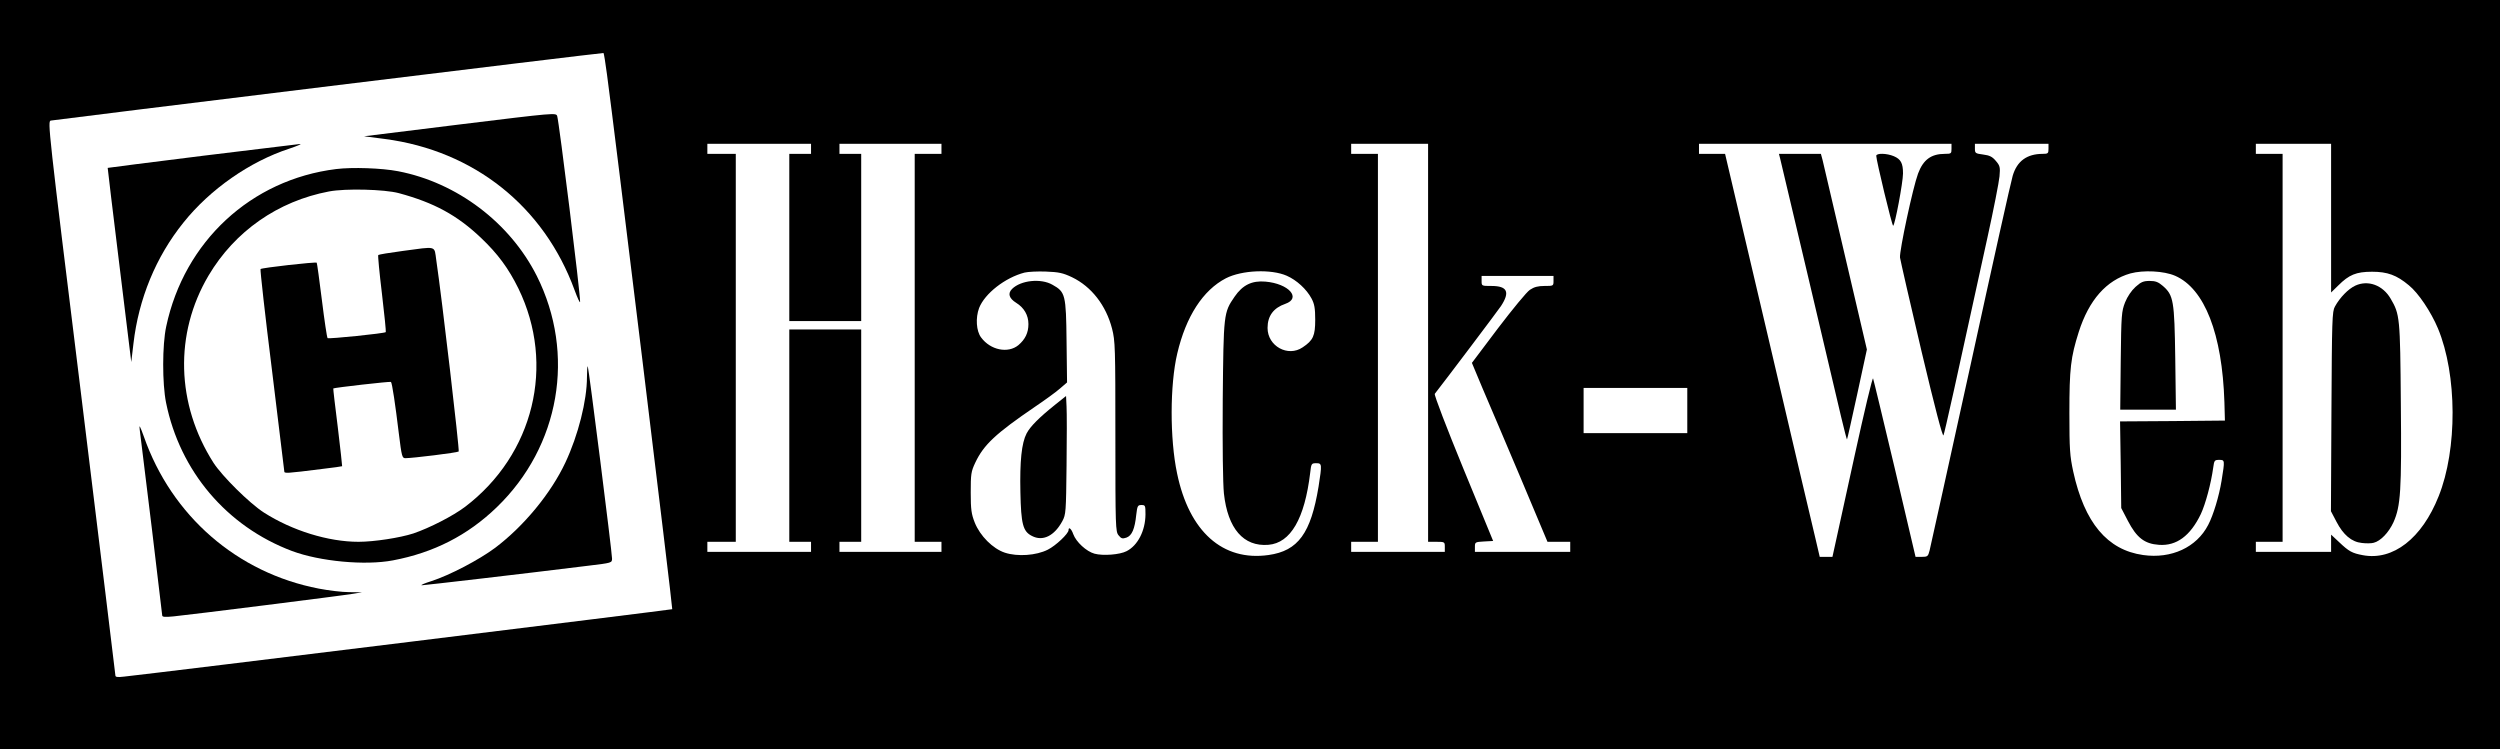 <?xml version="1.0" standalone="no"?>
<!DOCTYPE svg PUBLIC "-//W3C//DTD SVG 20010904//EN"
 "http://www.w3.org/TR/2001/REC-SVG-20010904/DTD/svg10.dtd">
<svg version="1.0" xmlns="http://www.w3.org/2000/svg"
 width="1495pt" height="448pt" viewBox="0 0 1495 448"
 preserveAspectRatio="xMidYMid meet">
<g transform="translate(0,448) scale(0.1,-0.1)"
fill="#000000" stroke="none">
<path d="M0 2240 l0 -2240 7475 0 7475 0 0 2240 0 2240 -7475 0 -7475 0 0
-2240z m3630 1793 c39 -282 394 -3193 390 -3196 -4 -3 -3055 -379 -3277 -403
-41 -5 -53 -3 -53 7 0 8 -92 757 -203 1664 -200 1622 -203 1650 -183 1654 54
9 3301 407 3305 404 2 -1 12 -60 21 -130z m1220 -443 l0 -30 -65 0 -65 0 0
-500 0 -500 215 0 215 0 0 500 0 500 -65 0 -65 0 0 30 0 30 305 0 305 0 0 -30
0 -30 -80 0 -80 0 0 -1160 0 -1160 80 0 80 0 0 -30 0 -30 -305 0 -305 0 0 30
0 30 65 0 65 0 0 635 0 635 -215 0 -215 0 0 -635 0 -635 65 0 65 0 0 -30 0
-30 -310 0 -310 0 0 30 0 30 85 0 85 0 0 1160 0 1160 -85 0 -85 0 0 30 0 30
310 0 310 0 0 -30z m3690 -1160 l0 -1190 50 0 c49 0 50 -1 50 -30 l0 -30 -280
0 -280 0 0 30 0 30 80 0 80 0 0 1160 0 1160 -80 0 -80 0 0 30 0 30 230 0 230
0 0 -1190z m3130 1160 c0 -28 -2 -30 -39 -30 -83 0 -130 -35 -161 -118 -31
-83 -112 -462 -108 -502 3 -19 60 -270 128 -558 82 -345 127 -517 132 -505 7
16 74 316 263 1183 37 168 69 332 72 365 5 55 3 64 -22 93 -21 25 -37 33 -76
38 -46 6 -49 8 -49 35 l0 29 220 0 220 0 0 -30 c0 -27 -3 -30 -34 -30 -95 0
-154 -43 -180 -131 -9 -28 -122 -535 -251 -1127 -130 -592 -241 -1094 -246
-1114 -9 -35 -12 -38 -47 -38 l-37 0 -124 528 c-69 290 -127 532 -130 539 -4
7 -53 -200 -110 -460 -57 -260 -110 -502 -118 -539 l-15 -68 -38 0 -38 0 -24
103 c-14 56 -141 598 -283 1205 l-259 1102 -78 0 -78 0 0 30 0 30 755 0 755 0
0 -30z m2270 -415 l0 -444 43 42 c64 64 107 82 202 82 92 0 147 -20 220 -81
57 -46 132 -158 174 -258 115 -276 117 -723 4 -1004 -100 -252 -273 -386 -453
-352 -64 12 -83 22 -142 78 l-48 45 0 -52 0 -51 -225 0 -225 0 0 30 0 30 80 0
80 0 0 1160 0 1160 -80 0 -80 0 0 30 0 30 225 0 225 0 0 -445z m-7529 -353
c116 -56 203 -168 239 -307 19 -74 20 -111 20 -645 0 -542 1 -569 19 -591 16
-20 23 -22 47 -14 33 12 50 51 59 138 6 52 9 57 31 57 23 0 24 -3 24 -57 -1
-97 -46 -185 -113 -219 -40 -21 -141 -29 -192 -15 -48 13 -110 70 -127 117
-11 32 -28 46 -28 24 0 -21 -76 -93 -124 -117 -69 -35 -181 -43 -257 -18 -72
24 -148 100 -180 180 -20 51 -24 77 -24 180 0 110 2 125 27 178 51 108 122
174 358 335 58 39 124 87 148 108 l43 37 -3 246 c-3 279 -7 295 -84 338 -69
40 -190 27 -242 -25 -27 -27 -18 -56 25 -83 47 -29 73 -74 73 -127 0 -52 -19
-91 -60 -126 -62 -51 -167 -30 -223 46 -29 38 -34 117 -12 176 34 87 156 182
272 212 21 5 79 8 128 6 77 -3 101 -8 156 -34z m1284 9 c59 -26 118 -80 148
-136 17 -32 22 -57 22 -127 0 -96 -12 -123 -75 -165 -88 -60 -210 7 -210 116
0 72 36 120 106 144 98 34 21 121 -119 133 -80 7 -136 -20 -184 -90 -66 -96
-66 -101 -71 -615 -2 -287 1 -502 7 -562 23 -210 117 -319 266 -307 133 11
217 156 250 431 6 55 8 57 36 57 35 0 35 -5 14 -140 -46 -279 -122 -384 -299
-409 -274 -39 -475 140 -547 488 -44 208 -43 531 1 717 52 222 154 379 291
450 96 49 271 56 364 15z m5312 0 c177 -77 282 -348 295 -756 l3 -110 -313 -3
-314 -2 4 -259 3 -259 40 -77 c52 -100 99 -137 185 -143 105 -8 188 53 251
184 28 60 61 182 74 277 6 44 8 47 36 47 34 0 34 -1 14 -125 -15 -92 -49 -205
-80 -264 -69 -134 -220 -204 -389 -180 -214 30 -351 193 -418 499 -20 93 -23
132 -23 350 0 267 8 333 56 485 61 191 165 309 309 350 78 21 200 15 267 -14z
m-3717 -31 c0 -30 -1 -30 -54 -30 -38 0 -62 -6 -87 -23 -19 -12 -104 -116
-191 -230 l-156 -207 64 -153 c36 -83 138 -324 227 -534 l161 -383 68 0 68 0
0 -30 0 -30 -285 0 -285 0 0 30 c0 28 2 29 54 32 l55 3 -179 435 c-98 239
-175 439 -170 445 62 79 379 499 396 525 55 84 38 120 -57 120 -59 0 -59 0
-59 30 l0 30 215 0 215 0 0 -30z m800 -775 l0 -135 -310 0 -310 0 0 135 0 135
310 0 310 0 0 -135z"/>
<path d="M2751 3736 l-574 -71 124 -16 c533 -70 952 -403 1135 -904 18 -49 33
-81 33 -70 2 47 -126 1079 -137 1111 -7 20 -11 20 -581 -50z"/>
<path d="M1210 3548 c-311 -39 -566 -71 -566 -72 -1 0 31 -262 70 -581 l71
-580 13 110 c31 268 134 519 299 724 159 199 397 365 633 442 47 16 76 28 65
28 -11 -1 -274 -33 -585 -71z"/>
<path d="M2010 3469 c-509 -63 -908 -433 -1016 -941 -24 -111 -24 -342 -1
-456 83 -410 363 -740 753 -887 166 -62 437 -88 604 -56 243 46 446 149 621
318 377 364 473 916 239 1383 -161 319 -477 558 -829 626 -98 19 -275 25 -371
13z m375 -144 c211 -57 349 -132 492 -268 100 -95 164 -182 223 -302 223 -457
92 -994 -319 -1306 -73 -55 -212 -126 -309 -159 -80 -26 -235 -50 -328 -50
-181 0 -397 67 -566 175 -87 56 -249 217 -301 297 -224 351 -235 773 -30 1120
157 265 415 445 720 503 99 19 332 13 418 -10z"/>
<path d="M2406 2979 c-76 -10 -141 -21 -144 -24 -3 -3 7 -107 22 -231 15 -125
25 -228 23 -230 -7 -8 -342 -42 -348 -36 -4 4 -19 106 -34 227 -15 121 -29
222 -31 224 -6 6 -328 -30 -336 -38 -3 -3 27 -274 68 -601 40 -327 73 -601 74
-608 0 -14 7 -14 229 14 63 7 115 15 117 16 1 2 -11 106 -26 233 -16 126 -28
230 -27 232 6 5 340 43 345 39 7 -7 26 -134 47 -308 17 -138 20 -148 39 -148
43 0 311 33 319 40 6 5 -100 915 -134 1144 -13 89 8 83 -203 55z"/>
<path d="M3510 2224 c0 -139 -52 -346 -129 -510 -87 -185 -248 -380 -420 -510
-97 -72 -270 -163 -381 -199 -41 -13 -67 -24 -58 -25 14 0 601 68 996 117 141
17 142 17 142 43 0 38 -140 1143 -145 1149 -3 2 -5 -27 -5 -65z"/>
<path d="M835 1915 c18 -137 135 -1105 135 -1115 0 -10 16 -11 68 -6 101 10
1009 124 1072 135 l55 9 -77 1 c-42 0 -124 10 -181 21 -489 94 -881 435 -1047
910 -22 61 -29 74 -25 45z"/>
<path d="M10645 3533 c7 -28 304 -1284 365 -1546 18 -76 34 -137 35 -135 2 2
29 123 61 270 l58 268 -128 547 c-70 302 -132 565 -137 586 l-10 37 -125 0
-126 0 7 -27z"/>
<path d="M11220 3548 c0 -26 94 -418 101 -418 10 0 59 259 59 313 0 61 -13 85
-55 103 -43 18 -105 19 -105 2z"/>
<path d="M14085 2772 c-43 -20 -93 -72 -122 -125 -17 -29 -18 -80 -21 -628
l-3 -596 33 -63 c41 -79 91 -121 152 -127 24 -3 56 -3 70 1 42 10 91 62 119
123 43 97 49 186 44 709 -4 518 -6 534 -61 628 -47 81 -135 113 -211 78z"/>
<path d="M6310 2060 c-95 -76 -149 -130 -171 -172 -30 -58 -41 -166 -37 -352
4 -190 15 -234 69 -261 65 -34 134 0 182 89 21 39 22 55 25 331 2 160 2 318 0
353 l-3 64 -65 -52z"/>
<path d="M12770 2764 c-24 -22 -48 -57 -62 -92 -21 -54 -23 -73 -26 -349 l-3
-293 166 0 167 0 -4 308 c-5 344 -10 376 -74 432 -28 24 -44 30 -79 30 -37 0
-52 -6 -85 -36z"/>
</g>
</svg>
